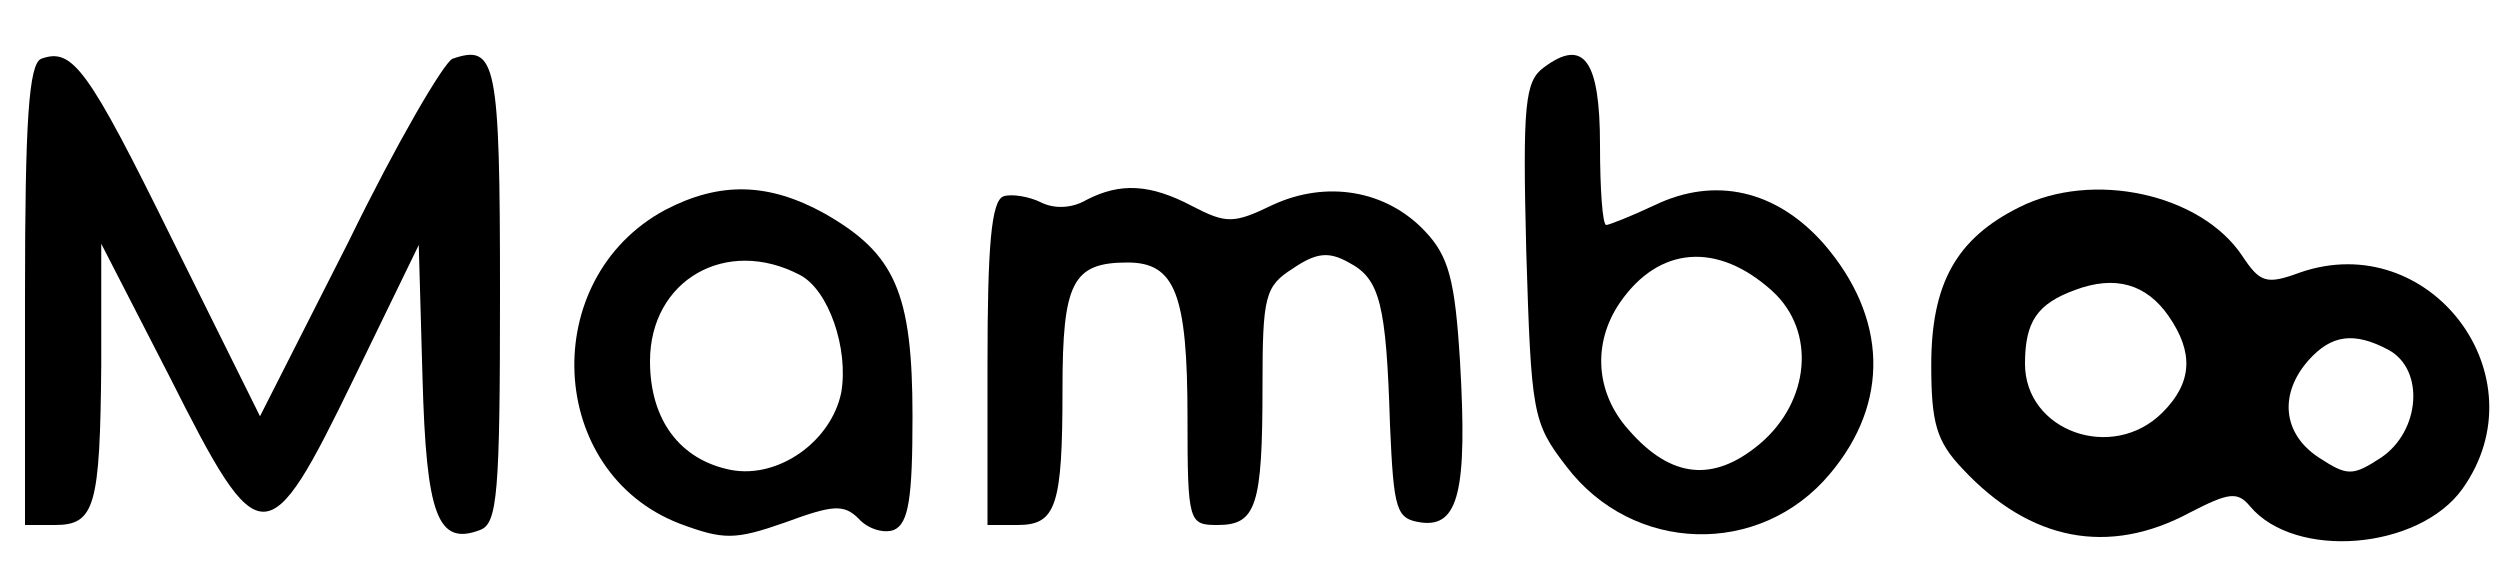 <!DOCTYPE svg PUBLIC "-//W3C//DTD SVG 20010904//EN"
 "http://www.w3.org/TR/2001/REC-SVG-20010904/DTD/svg10.dtd">
<svg version="1.0" xmlns="http://www.w3.org/2000/svg"
 width="200pt" height="47pt" viewBox="0 0 200 47"
 preserveAspectRatio="xMidYMid meet">

<g transform="translate(0,47) scale(0.1,-0.1)"
fill="#000000" stroke="none">
<path d="M33 423 c-10 -4 -13 -50 -13 -189 l0 -184 24 0 c32 0 36 15 37 128
l0 97 55 -107 c72 -143 78 -143 147 -1 l52 107 3 -106 c3 -110 12 -135 46
-122 14 5 16 29 16 189 0 186 -3 200 -38 188 -7 -3 -45 -68 -83 -146 l-71
-140 -70 141 c-68 138 -80 154 -105 145z"/>
<path d="M1235 416 c-15 -11 -17 -29 -14 -147 4 -130 5 -137 32 -172 53 -70
155 -73 211 -6 48 57 46 125 -5 184 -38 43 -87 54 -135 31 -19 -9 -37 -16 -39
-16 -3 0 -5 29 -5 64 0 68 -13 86 -45 62z m183 -179 c35 -32 30 -88 -10 -122
-37 -31 -71 -28 -105 11 -27 30 -29 70 -7 102 31 45 78 49 122 9z"/>
<path d="M532 302 c-102 -55 -95 -210 12 -251 35 -13 44 -13 84 1 38 14 47 15
59 3 7 -8 20 -12 28 -9 12 5 15 26 15 91 0 99 -14 130 -70 162 -45 25 -84 26
-128 3z m108 -52 c23 -12 39 -59 33 -94 -8 -39 -50 -69 -88 -62 -41 8 -65 40
-65 87 0 65 61 100 120 69z"/>
<path d="M803 313 c-10 -3 -13 -40 -13 -134 l0 -129 24 0 c31 0 36 15 36 109
0 85 8 101 52 101 38 0 48 -25 48 -124 0 -84 1 -86 24 -86 31 0 36 15 36 111
0 72 2 80 24 94 19 13 29 14 45 5 25 -13 30 -33 33 -130 3 -69 5 -75 25 -78
30 -4 37 26 31 129 -4 65 -9 84 -28 104 -31 33 -79 41 -122 21 -31 -15 -37
-15 -64 -1 -34 18 -58 19 -85 5 -12 -7 -26 -7 -36 -2 -10 5 -24 7 -30 5z"/>
<path d="M1615 304 c-50 -25 -70 -61 -70 -126 0 -46 4 -61 25 -83 54 -58 117
-70 182 -35 31 16 38 17 48 5 36 -43 135 -35 170 14 64 90 -26 209 -130 173
-27 -10 -32 -8 -46 13 -33 50 -120 69 -179 39z m120 -87 c20 -29 19 -53 -5
-77 -40 -40 -110 -15 -110 39 0 34 10 48 40 59 32 12 57 5 75 -21z m176 -27
c29 -16 25 -65 -6 -86 -23 -15 -27 -15 -50 0 -29 19 -32 51 -8 78 18 20 36 23
64 8z"/>
</g>
</svg>